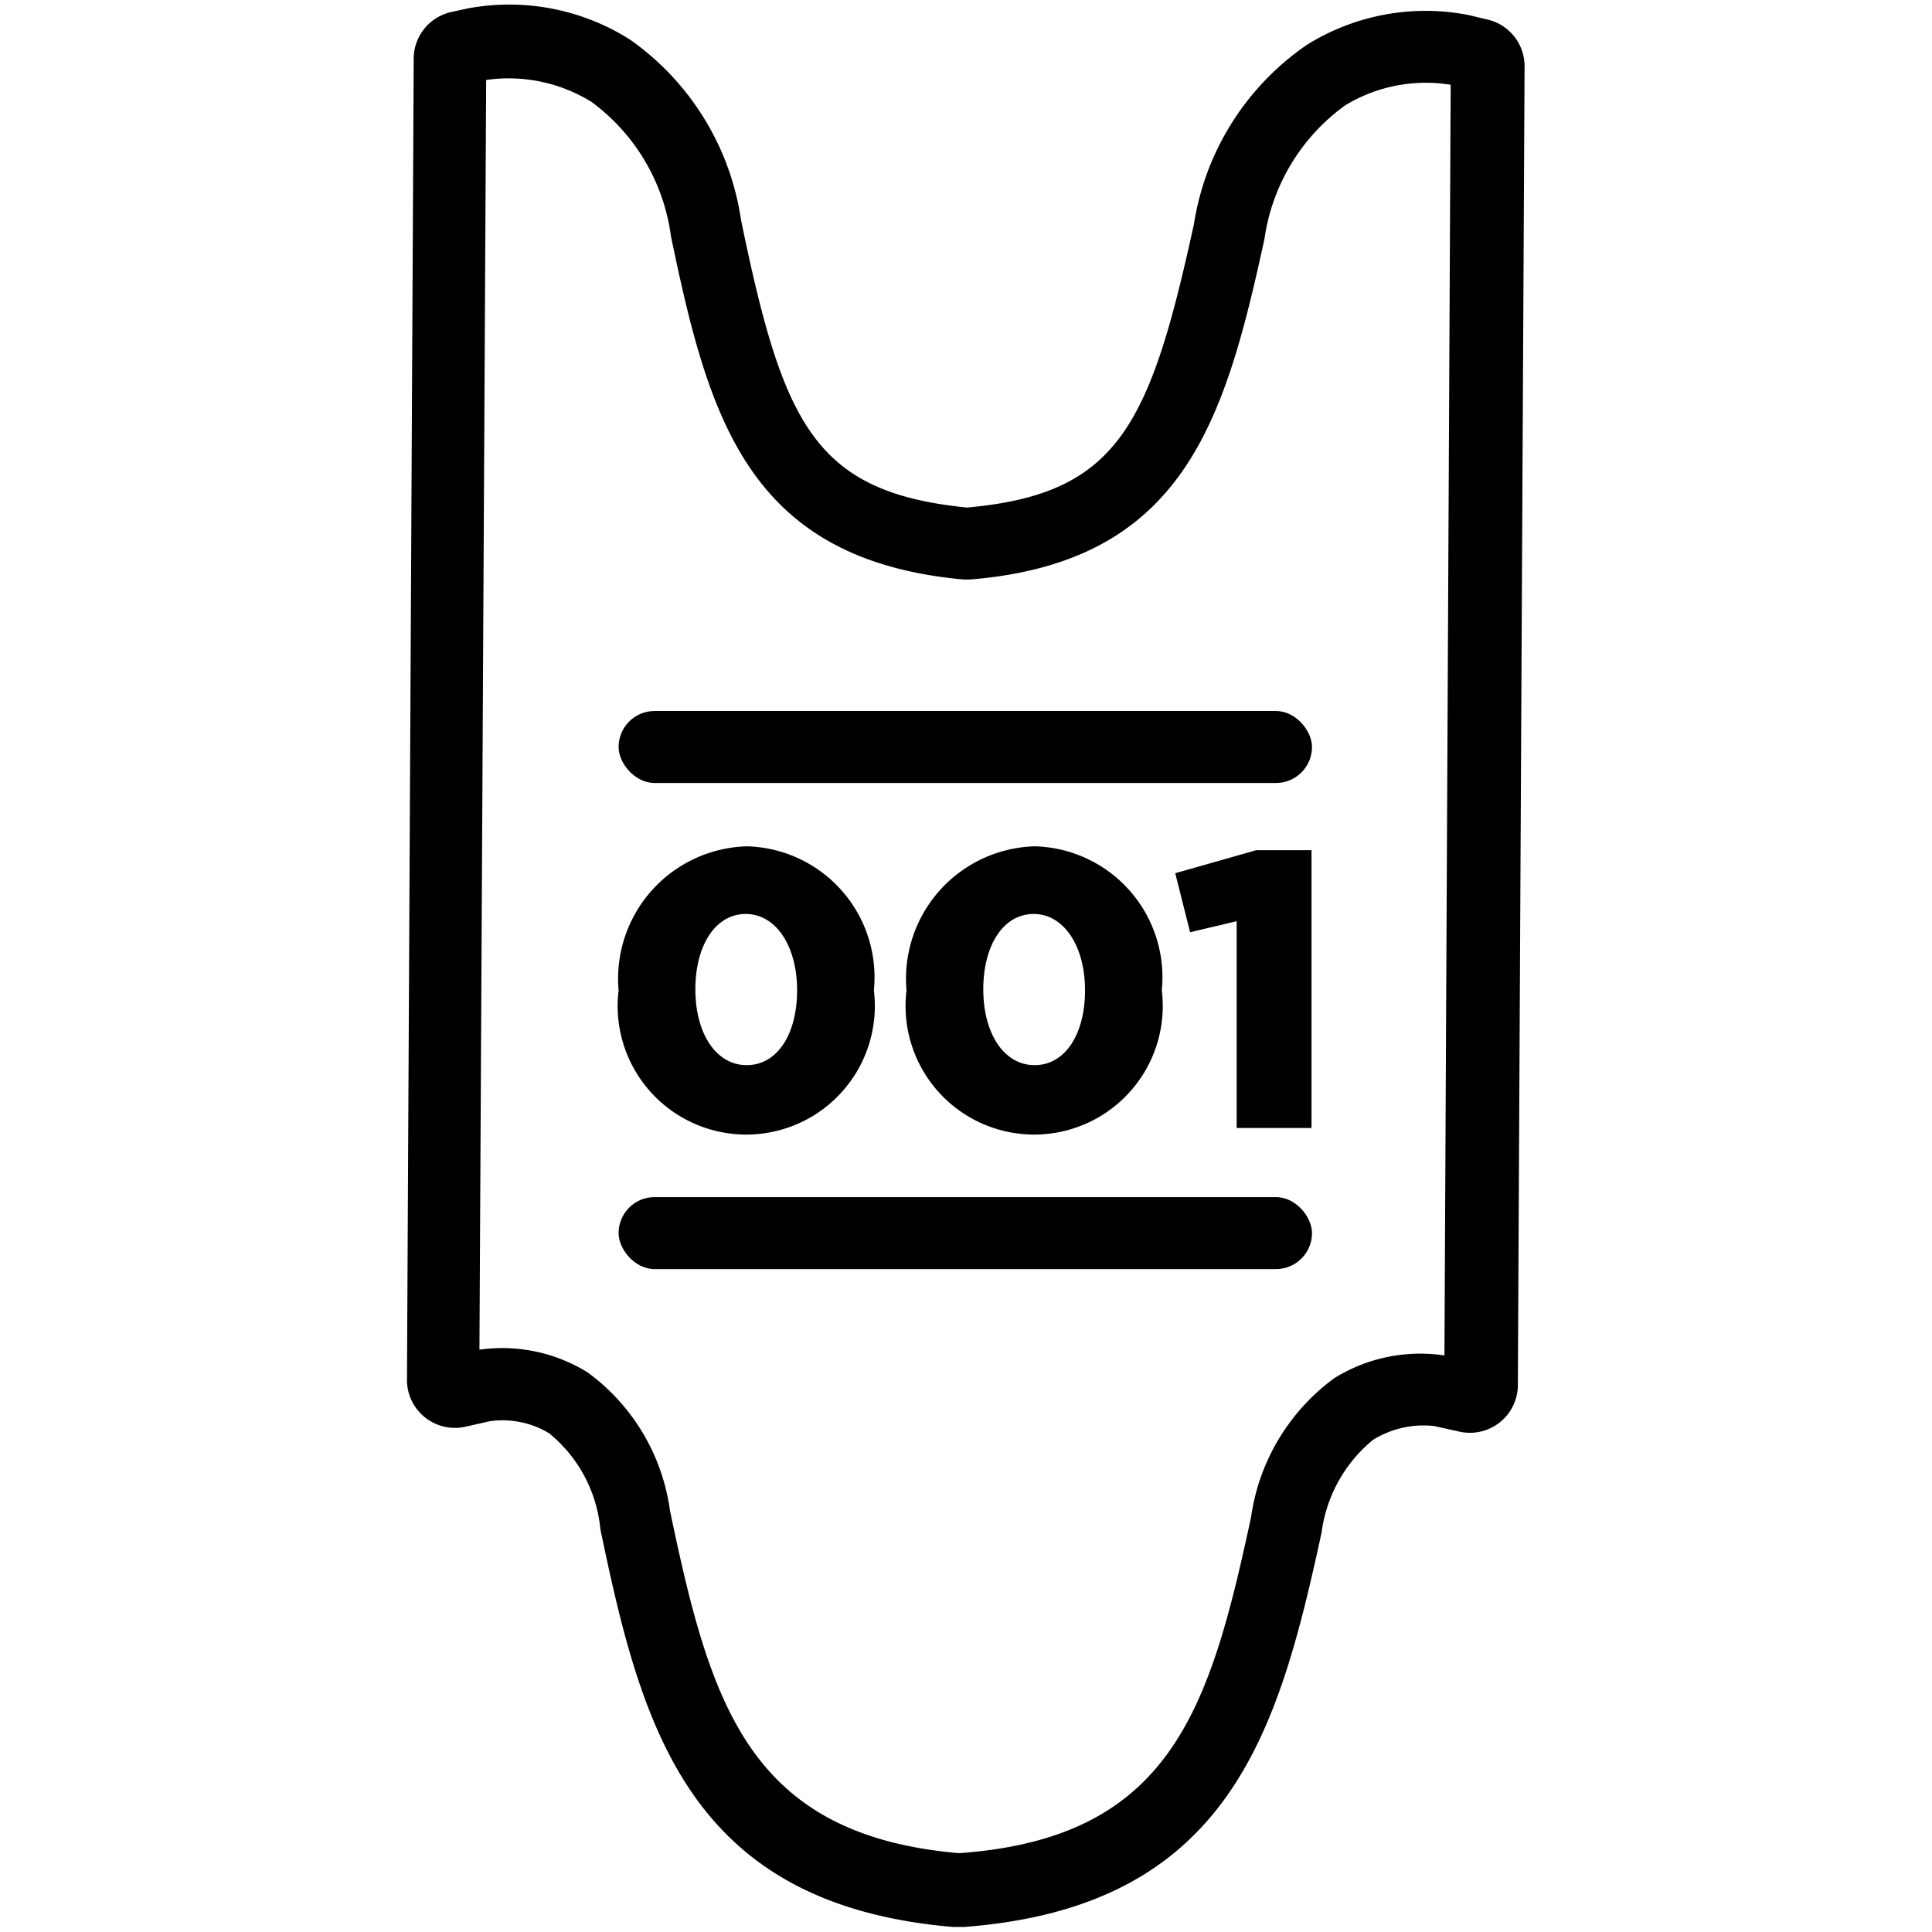 <?xml version="1.0" encoding="UTF-8" standalone="no"?>
<svg
   xmlns:dc="http://purl.org/dc/elements/1.1/"
   xmlns:cc="http://creativecommons.org/ns#"
   xmlns:rdf="http://www.w3.org/1999/02/22-rdf-syntax-ns#"
   xmlns:svg="http://www.w3.org/2000/svg"
   xmlns="http://www.w3.org/2000/svg"
   xmlns:sodipodi="http://sodipodi.sourceforge.net/DTD/sodipodi-0.dtd"
   xmlns:inkscape="http://www.inkscape.org/namespaces/inkscape"
   id="Layer_1"
   data-name="Layer 1"
   viewBox="0 0 80 80"
   version="1.1"
   sodipodi:docname="017-advice.svg"
   inkscape:version="0.92.4 (5da689c313, 2019-01-14)"
   width="80"
   height="80">
  <sodipodi:namedview
     pagecolor="#ffffff"
     bordercolor="#666666"
     borderopacity="1"
     objecttolerance="10"
     gridtolerance="10"
     guidetolerance="10"
     inkscape:pageopacity="0"
     inkscape:pageshadow="2"
     inkscape:window-width="1366"
     inkscape:window-height="700"
     id="namedview21"
     showgrid="false"
     inkscape:zoom="4.6769719"
     inkscape:cx="6.8080398"
     inkscape:cy="42.335084"
     inkscape:window-x="0"
     inkscape:window-y="0"
     inkscape:window-maximized="1"
     inkscape:current-layer="Layer_1" />
  <defs
     id="defs4">
    <style
       id="style2">.cls-1{fill:#65b4e1;}</style>
  </defs>
  <title
     id="title6">turno</title>
  <g
     id="g20"
     transform="matrix(1.987,0,0,1.987,-10.171,-9.683)">
    <path
       style="fill:#000000"
       id="path8"
       d="M 36.07,5.27 35.74,5.19 A 4.67,4.67 0 0 0 32.35,5.81 5.57,5.57 0 0 0 30,9.54 c -0.92,4.22 -1.59,5.63 -4.73,5.91 -3.18,-0.32 -3.83,-1.73 -4.71,-6 A 5.58,5.58 0 0 0 18.25,5.7 4.7,4.7 0 0 0 14.86,5.05 l -0.32,0.07 a 1,1 0 0 0 -0.8,1 L 13.6,33.6 a 1,1 0 0 0 1.24,1 l 0.49,-0.11 a 1.88,1.88 0 0 1 1.23,0.25 2.93,2.93 0 0 1 1.07,2 c 0.86,4.13 1.83,7.82 7.35,8.29 h 0.23 c 5.54,-0.42 6.55,-4.08 7.45,-8.22 A 3,3 0 0 1 33.73,34.88 2,2 0 0 1 35,34.59 l 0.5,0.11 a 1,1 0 0 0 1.25,-1 L 36.89,6.26 A 1,1 0 0 0 36.07,5.27 Z m -0.85,27.85 a 3.39,3.39 0 0 0 -2.29,0.47 4.34,4.34 0 0 0 -1.74,2.9 c -0.86,4 -1.67,6.68 -6.06,7 h -0.05 c -4.38,-0.39 -5.16,-3.13 -6,-7.14 A 4.28,4.28 0 0 0 17.36,33.47 3.38,3.38 0 0 0 15.11,33 L 15.25,6.54 A 3.28,3.28 0 0 1 17.45,7 4.15,4.15 0 0 1 19.1,9.79 c 0.79,3.81 1.61,6.75 6.1,7.16 h 0.13 c 4.45,-0.36 5.31,-3.29 6.14,-7.1 a 4.15,4.15 0 0 1 1.68,-2.78 3.23,3.23 0 0 1 2.2,-0.43 z"
       class="cls-1"
       inkscape:connector-curvature="0" />
    <path
       style="fill:#000000"
       id="path10"
       d="m 20.68,22.51 a 2.76,2.76 0 0 0 -2.67,3 v 0 a 2.68,2.68 0 1 0 5.32,0 v 0 a 2.73,2.73 0 0 0 -2.65,-3 z m 1.05,3 c 0,0.91 -0.41,1.56 -1.05,1.56 -0.64,0 -1.07,-0.66 -1.07,-1.58 v 0 c 0,-0.92 0.42,-1.57 1.05,-1.57 0.63,0 1.07,0.67 1.07,1.59 z"
       class="cls-1"
       inkscape:connector-curvature="0" />
    <path
       style="fill:#000000"
       id="path12"
       d="m 26.68,22.51 a 2.76,2.76 0 0 0 -2.67,3 v 0 a 2.68,2.68 0 1 0 5.32,0 v 0 a 2.73,2.73 0 0 0 -2.65,-3 z m 1.05,3 c 0,0.91 -0.41,1.56 -1.05,1.56 -0.64,0 -1.07,-0.66 -1.07,-1.58 v 0 c 0,-0.92 0.42,-1.57 1.05,-1.57 0.63,0 1.07,0.67 1.07,1.59 z"
       class="cls-1"
       inkscape:connector-curvature="0" />
    <polygon
       style="fill:#000000"
       id="polygon14"
       points="32.45,22.59 31.3,22.59 29.61,23.07 29.92,24.3 30.89,24.07 30.89,28.38 32.45,28.38 "
       class="cls-1" />
    <rect
       style="fill:#000000"
       id="rect16"
       ry="0.75"
       rx="0.75"
       height="1.5"
       width="14.45"
       y="29.82"
       x="18.01"
       class="cls-1" />
    <rect
       style="fill:#000000"
       id="rect18"
       ry="0.75"
       rx="0.75"
       height="1.5"
       width="14.45"
       y="19.69"
       x="18.01"
       class="cls-1" />
  </g>
</svg>
